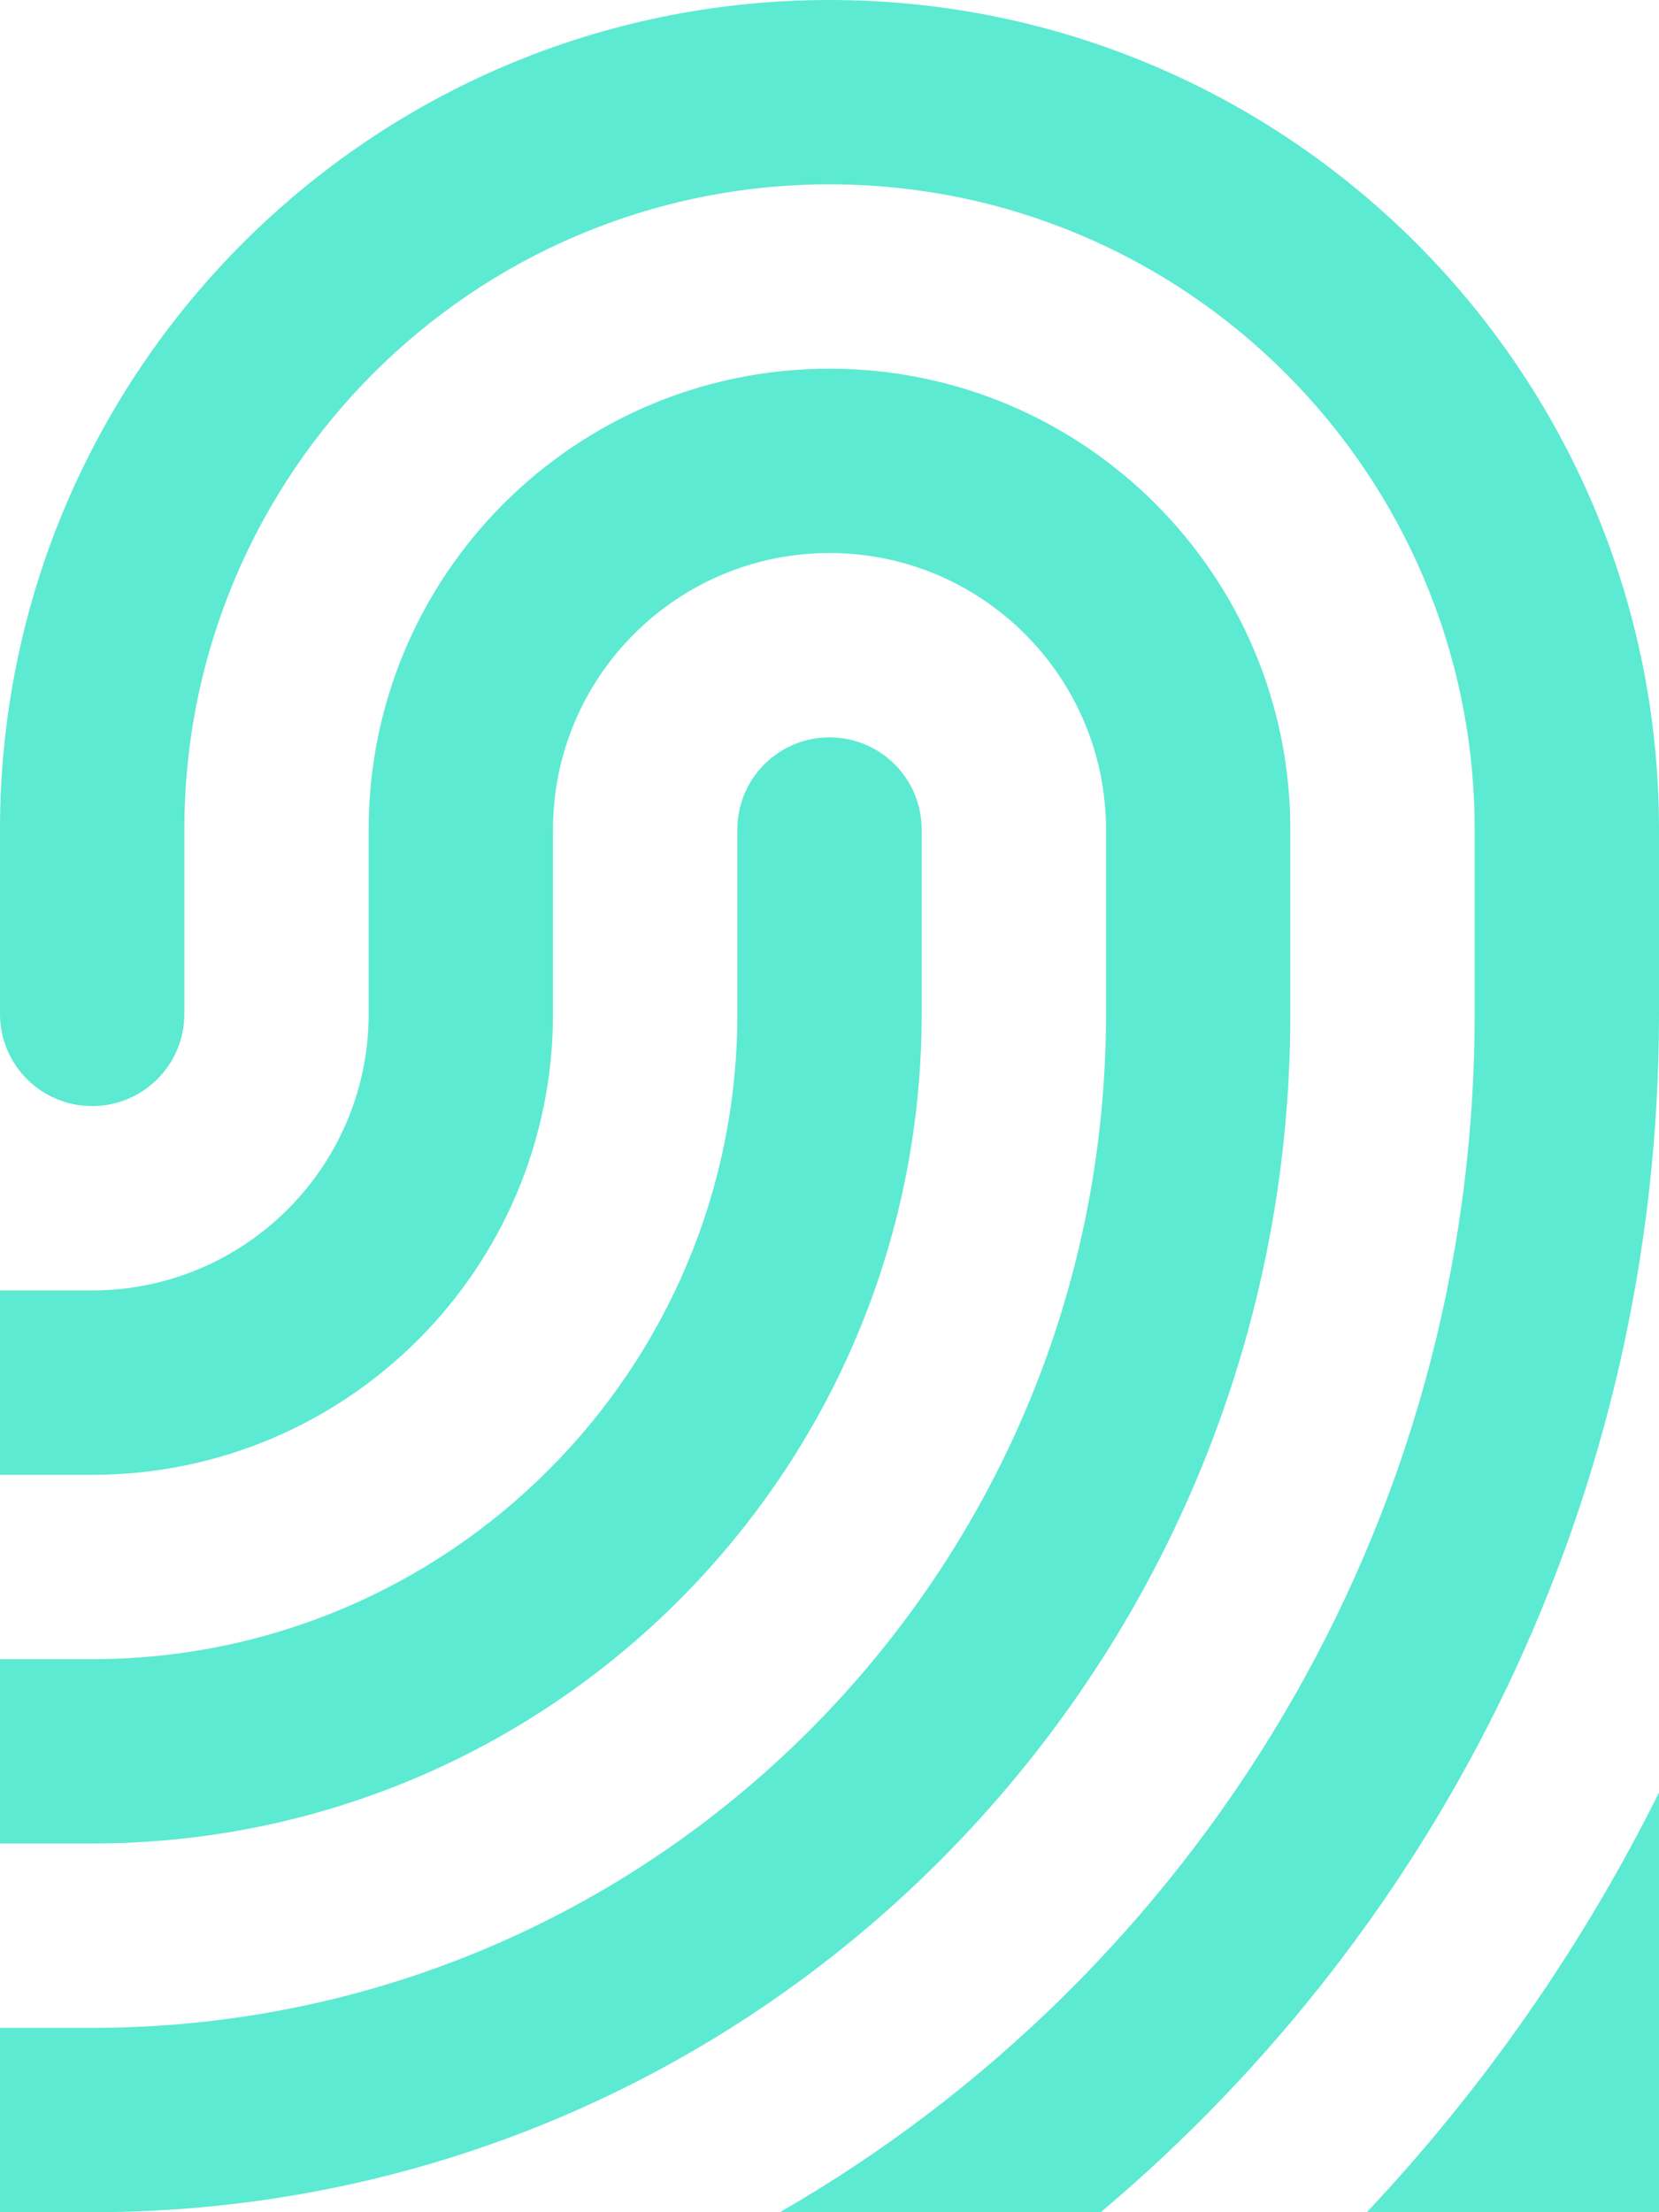 <svg version="1.1" id="图层_1" x="0px" y="0px" width="94px" height="125.332px" viewBox="0 0 94 125.332" enable-background="new 0 0 94 125.332" xml:space="preserve" xmlns="http://www.w3.org/2000/svg" xmlns:xlink="http://www.w3.org/1999/xlink" xmlns:xml="http://www.w3.org/XML/1998/namespace">
  <path fill="#5CEAD2" d="M52.223,57.443c0,25.959-21.042,47-47,47H0V94h5.222c20.187,0,36.557-16.364,36.557-36.557V47
	c0-2.887,2.334-5.225,5.222-5.225c2.888,0,5.222,2.338,5.222,5.225V57.443L52.223,57.443z M20.889,47
	c0-14.424,11.688-26.112,26.111-26.112c14.417,0,26.111,11.688,26.111,26.112v10.443c0,37.497-30.396,67.889-67.89,67.889H0v-10.443
	h5.222c31.722,0,57.445-25.718,57.445-57.445V47c0-8.65-7.019-15.668-15.667-15.668c-8.649,0-15.667,7.018-15.667,15.668v10.443
	c0,14.424-11.688,26.114-26.111,26.114H0V73.109h5.222c8.649,0,15.667-7.019,15.667-15.667V47z M94,57.443
	c0,27.249-12.305,51.604-31.628,67.889H44.189c23.5-13.518,39.366-38.83,39.366-67.889V47c0-20.186-16.371-36.556-36.556-36.556
	c-20.185,0-36.554,16.37-36.554,36.556v10.443c0,2.889-2.336,5.223-5.224,5.223C2.336,62.666,0,60.332,0,57.443V47
	C0,21.041,21.042,0,47,0c25.952,0,47,21.041,47,47V57.443z M94,101.557v23.775H77.447C84.064,118.295,89.65,110.299,94,101.557z" class="color c1"/>
</svg>